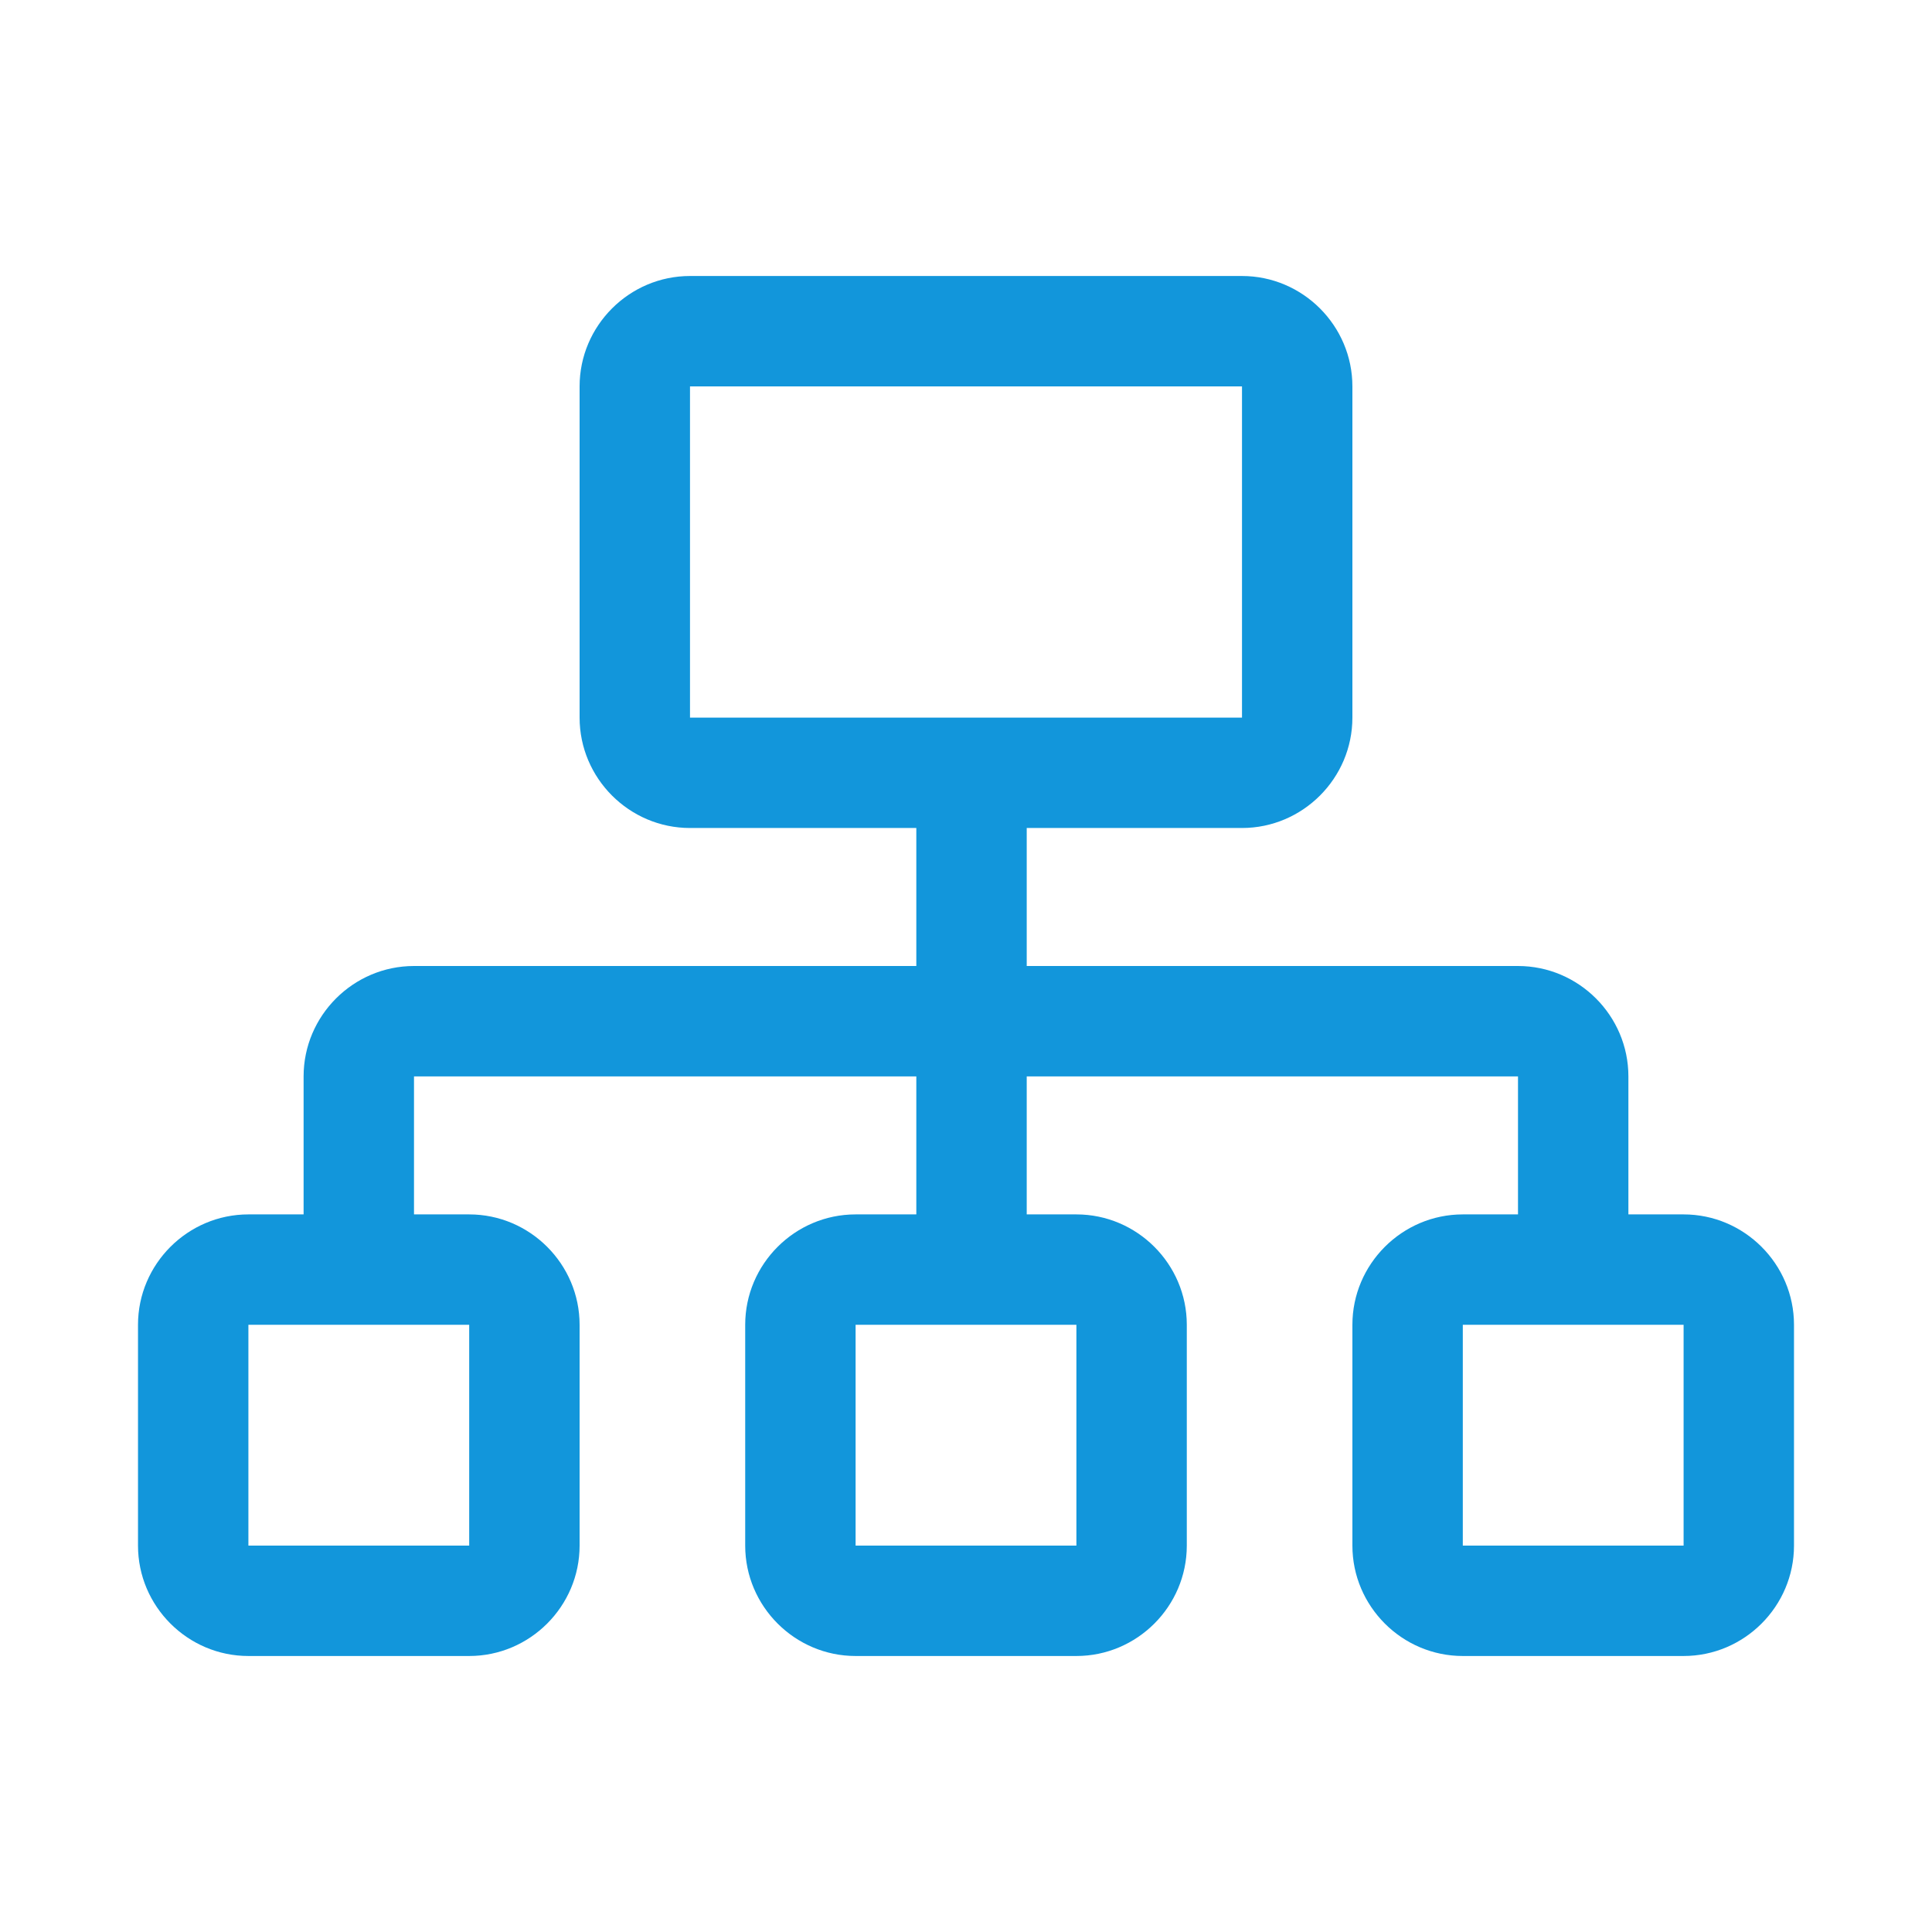 <?xml version="1.0" standalone="no"?><!DOCTYPE svg PUBLIC "-//W3C//DTD SVG 1.1//EN" "http://www.w3.org/Graphics/SVG/1.1/DTD/svg11.dtd"><svg class="icon" width="200px" height="200.00px" viewBox="0 0 1024 1024" version="1.1" xmlns="http://www.w3.org/2000/svg"><path d="M833.829 687.543c-16.091 0-29.257-13.166-29.257-29.257v-87.771H219.429v87.771c0 16.091-13.166 29.257-29.257 29.257s-29.257-13.166-29.257-29.257v-87.771c0-32.183 26.331-58.514 58.514-58.514h585.143c32.183 0 58.514 26.331 58.514 58.514v87.771c0 16.091-13.166 29.257-29.257 29.257z" fill="#1296db" /><path d="M485.669 424.229h58.514v248.686h-58.514z" fill="#1296db" /><path d="M892.343 877.714h-117.029c-32.183 0-58.514-26.331-58.514-58.514v-117.029c0-32.183 26.331-58.514 58.514-58.514h117.029c32.183 0 58.514 26.331 58.514 58.514v117.029c0 32.183-26.331 58.514-58.514 58.514z m-117.029-175.543v117.029h117.029v-117.029h-117.029zM570.514 877.714h-117.029c-32.183 0-58.514-26.331-58.514-58.514v-117.029c0-32.183 26.331-58.514 58.514-58.514h117.029c32.183 0 58.514 26.331 58.514 58.514v117.029c0 32.183-26.331 58.514-58.514 58.514z m-117.029-175.543v117.029h117.029v-117.029h-117.029zM248.686 877.714H131.657c-32.183 0-58.514-26.331-58.514-58.514v-117.029c0-32.183 26.331-58.514 58.514-58.514h117.029c32.183 0 58.514 26.331 58.514 58.514v117.029c0 32.183-26.331 58.514-58.514 58.514zM131.657 702.171v117.029h117.029v-117.029H131.657z m526.629-263.314H365.714c-32.183 0-58.514-26.331-58.514-58.514V204.8c0-32.183 26.331-58.514 58.514-58.514h292.571c32.183 0 58.514 26.331 58.514 58.514v175.543c0 32.183-26.331 58.514-58.514 58.514zM365.714 204.8v175.543h292.571V204.8H365.714z" fill="#1296db" /></svg>